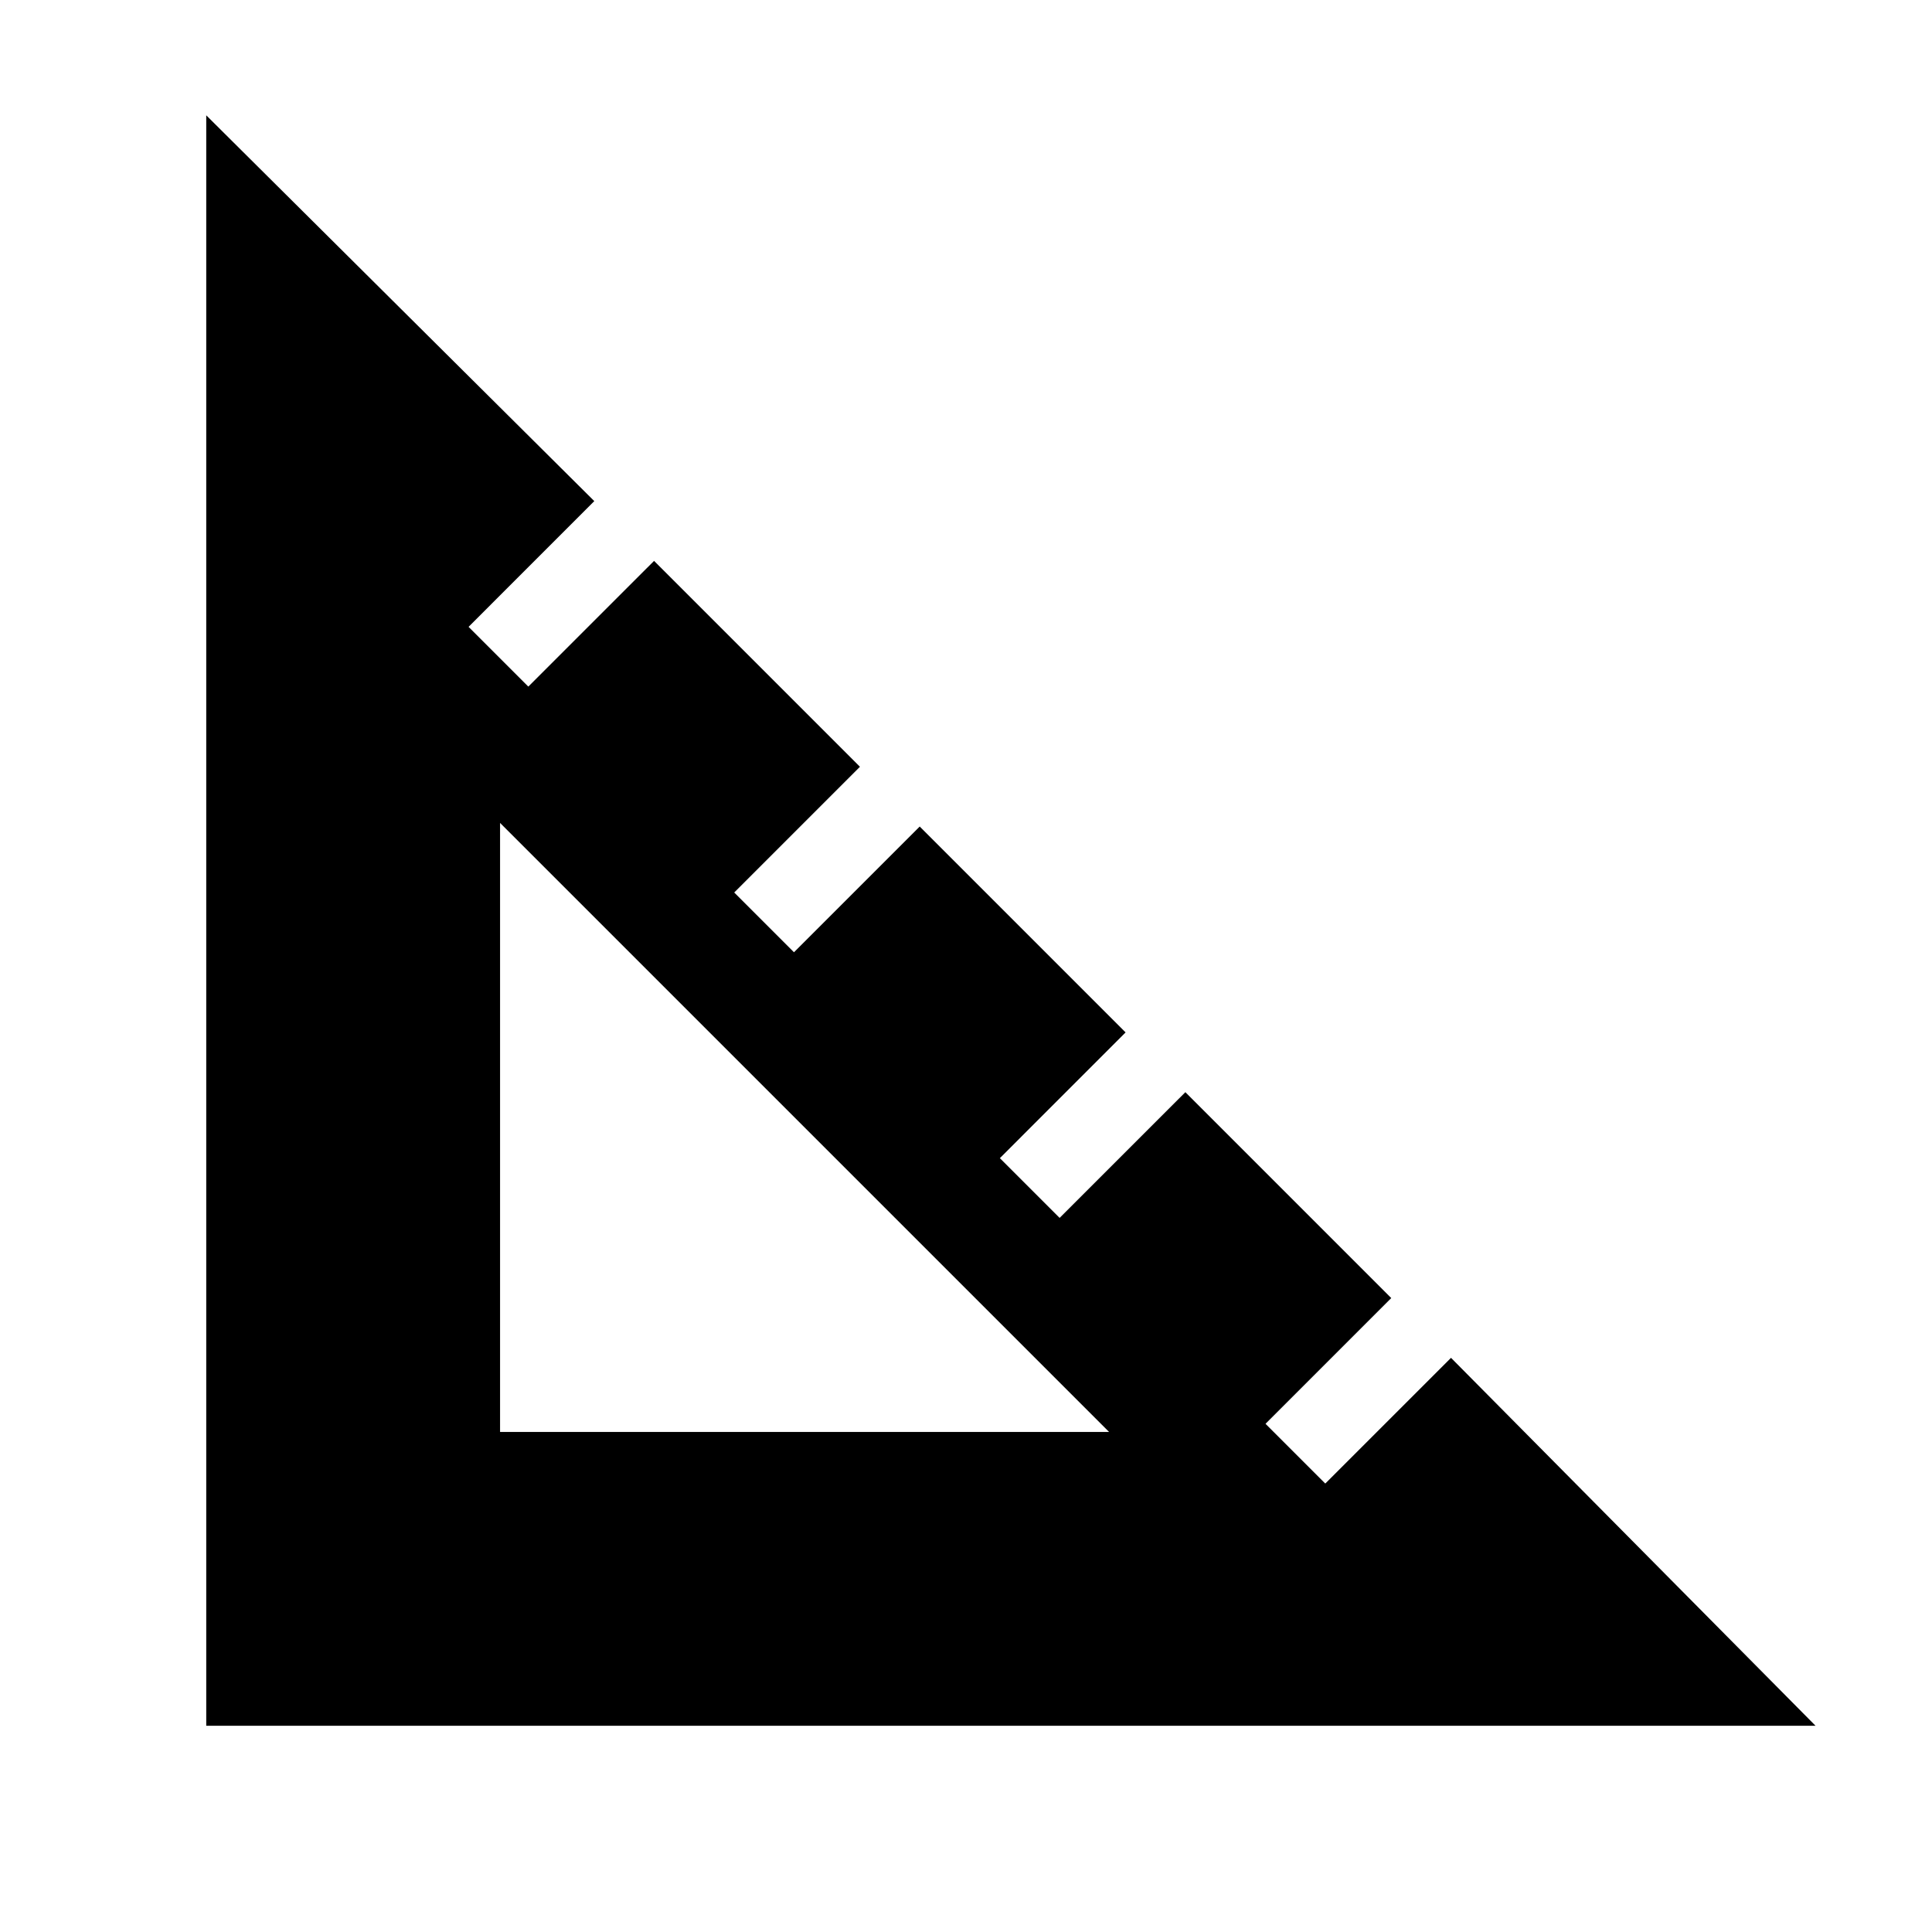 <svg xmlns="http://www.w3.org/2000/svg" height="24" viewBox="0 -960 960 960" width="24"><path d="M102.48-102.48V-902.7L295.3-711l-62.47 62.48 29.69 29.69L325-681.3 427.3-579l-62.47 62.48 29.69 29.69L457-549.3 559.3-447l-62.47 62.48 29.69 29.69L589-417.3 691.3-315l-62.47 62.48 29.69 29.69L721-285.3l181.13 182.82H102.48Zm146-146h302.61L248.48-551.09v302.61Z"/></svg>